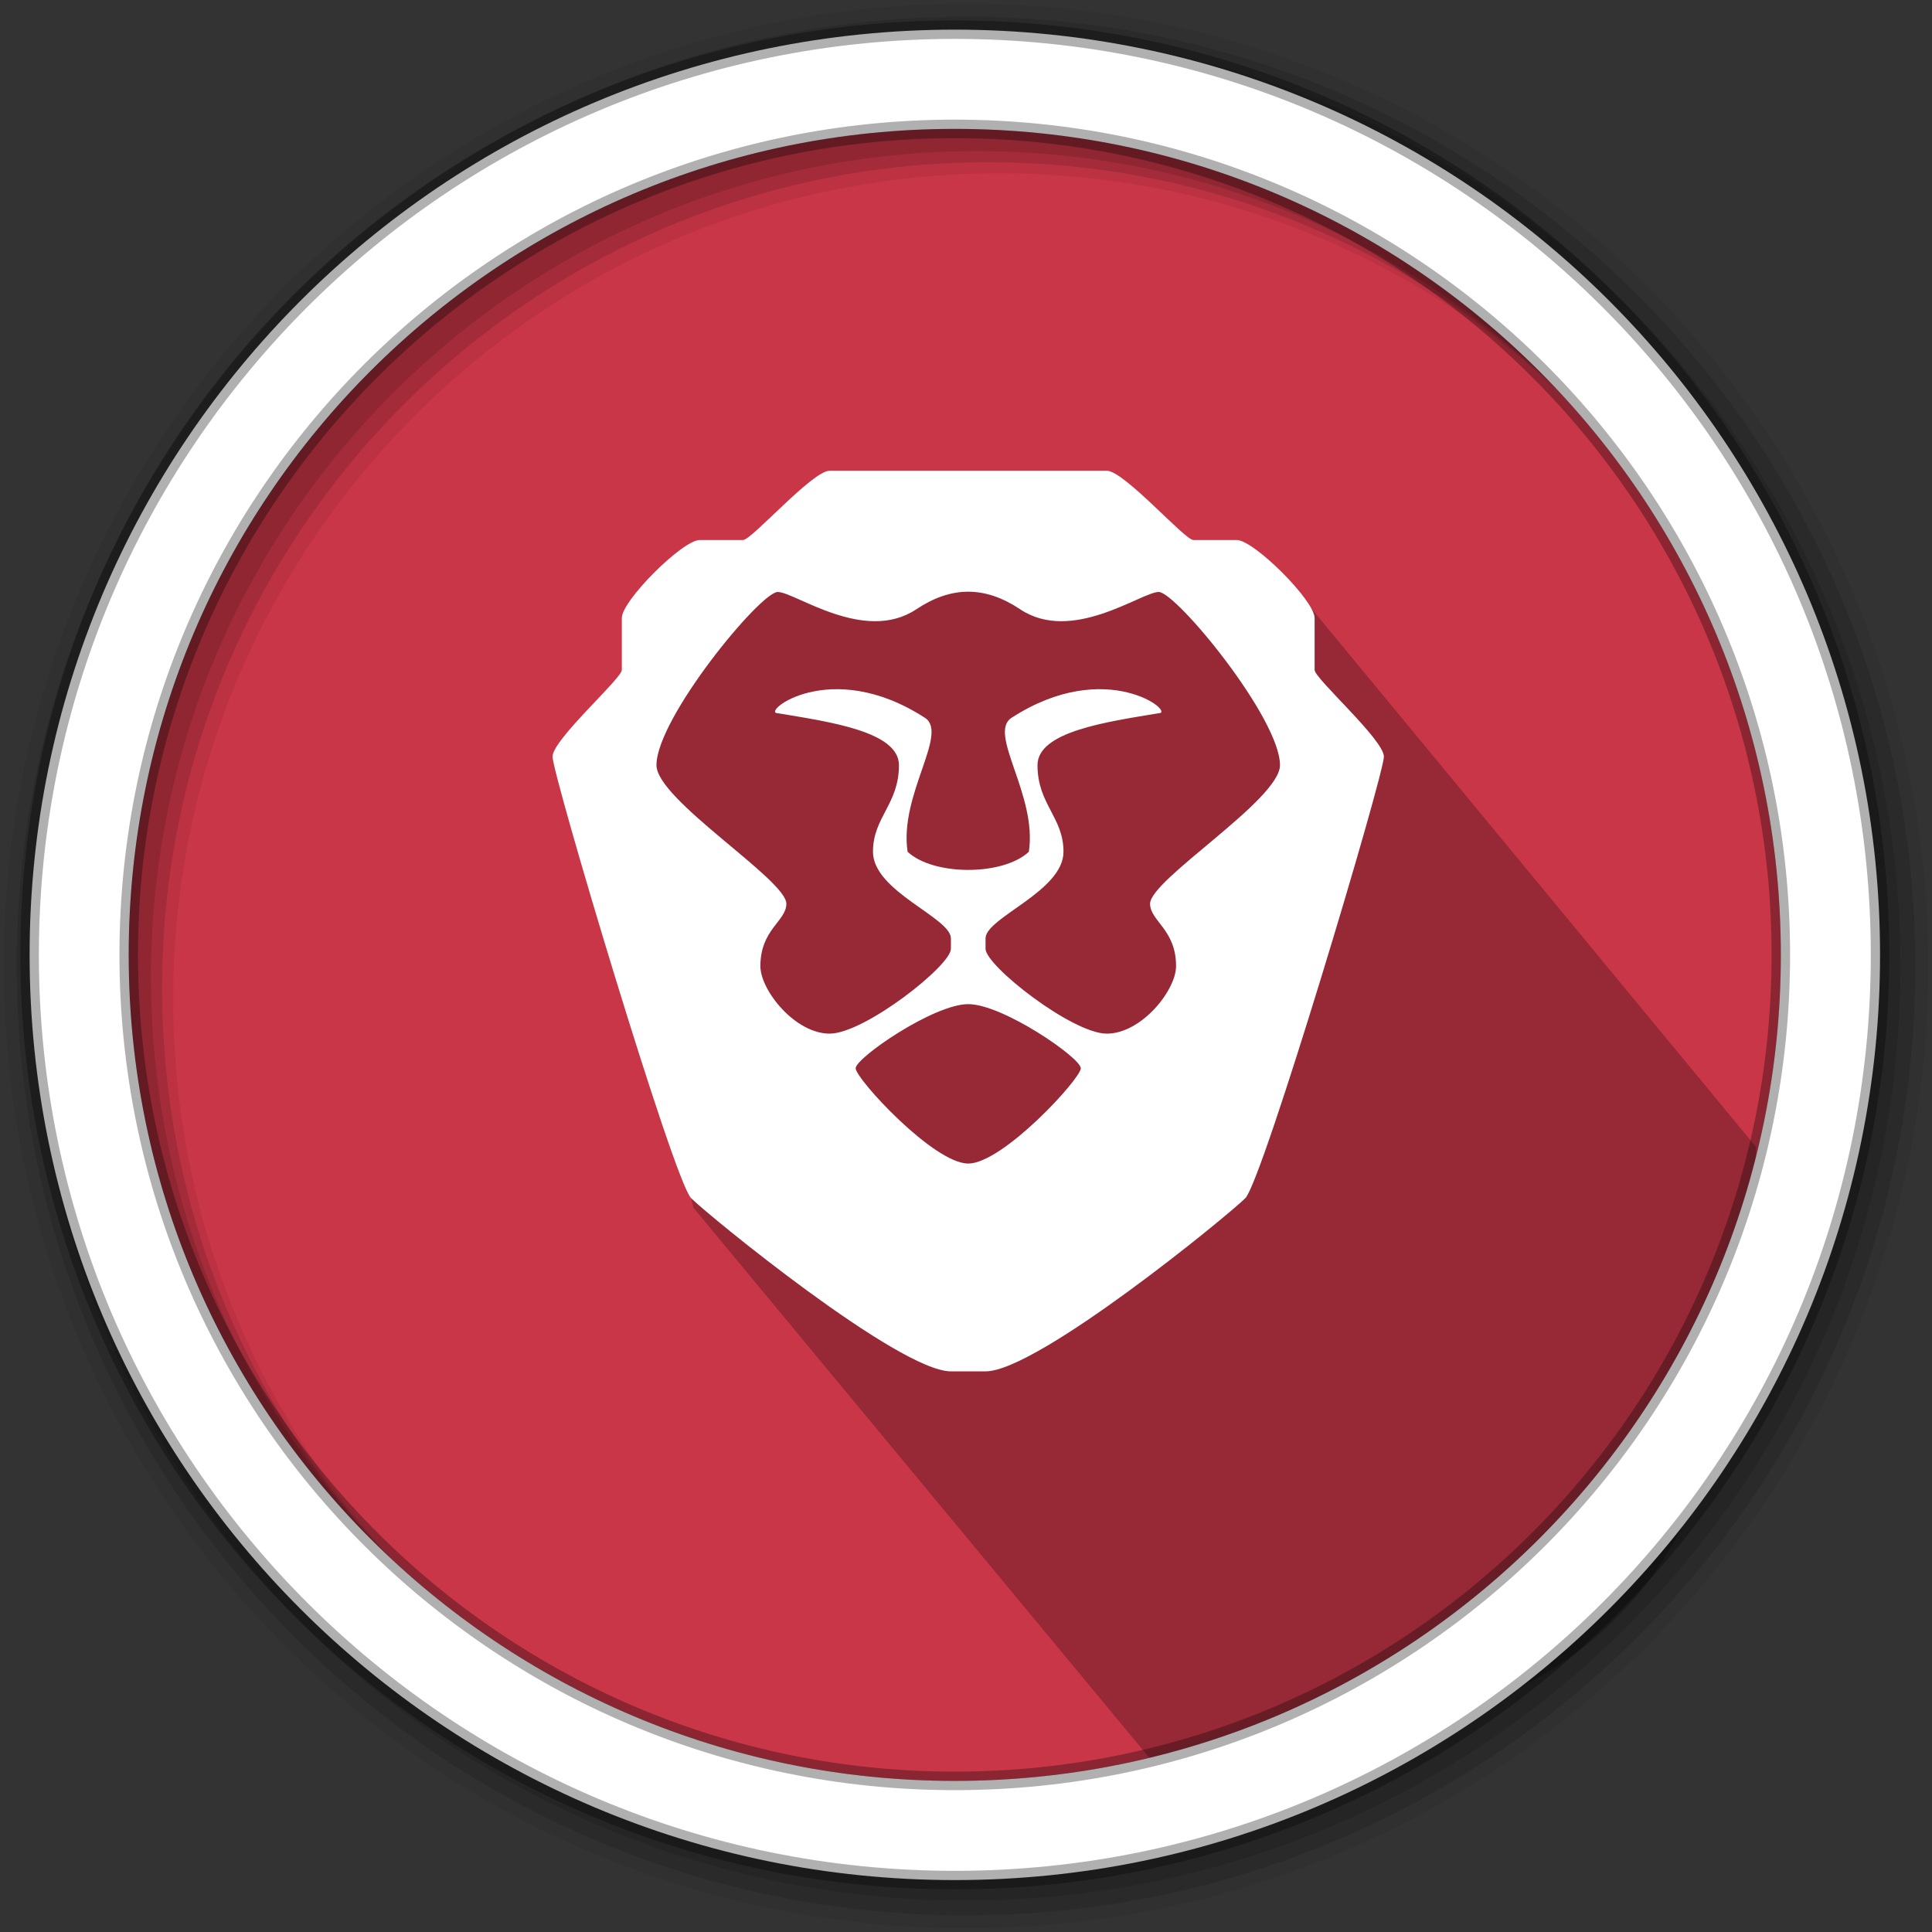 <svg width="512" height="512" version="1.1" viewBox="0 0 512 512" xmlns="http://www.w3.org/2000/svg">
 <rect x="0" y="0" width="512" height="512" fill="#333333" stroke="none"/>
 <g fill-rule="evenodd">
  <path d="m471.95 253.05c0 120.9-98.01 218.9-218.9 218.9-120.9 0-218.9-98.01-218.9-218.9 0-120.9 98.01-218.9 218.9-218.9 120.9 0 218.9 98.01 218.9 218.9" fill="#c93648"/>
  <path d="m256 1c-140.83 0-255 114.17-255 255s114.17 255 255 255 255-114.17 255-255-114.17-255-255-255m8.827 44.931c120.9 0 218.9 98 218.9 218.9s-98 218.9-218.9 218.9-218.93-98-218.93-218.9 98.03-218.9 218.93-218.9" fill-opacity=".067"/>
  <g fill-opacity=".129">
   <path d="m256 4.433c-138.94 0-251.57 112.63-251.57 251.57s112.63 251.57 251.57 251.57 251.57-112.63 251.57-251.57-112.63-251.57-251.57-251.57m5.885 38.556c120.9 0 218.9 98 218.9 218.9s-98 218.9-218.9 218.9-218.93-98-218.93-218.9 98.03-218.9 218.93-218.9"/>
   <path d="m256 8.356c-136.77 0-247.64 110.87-247.64 247.64s110.87 247.64 247.64 247.64 247.64-110.87 247.64-247.64-110.87-247.64-247.64-247.64m2.942 31.691c120.9 0 218.9 98 218.9 218.9s-98 218.9-218.9 218.9-218.93-98-218.93-218.9 98.03-218.9 218.93-218.9"/>
  </g>
 </g>
 <path d="m225.18 128-1.113 0.934-4.193-4.193-62.646 79.994 9.252 47.151 17.309 68.201 120.84 145.8c115.81-3.469 157.65-38.507 160.73-161.93l-125.97-152.55" opacity=".25"/>
 <path d="m253.04 7.859c-135.42 0-245.19 109.78-245.19 245.19 0 135.42 109.78 245.19 245.19 245.19 135.42 0 245.19-109.78 245.19-245.19 0-135.42-109.78-245.19-245.19-245.19zm0 26.297c120.9 0 218.9 98 218.9 218.9s-98 218.9-218.9 218.9-218.93-98-218.93-218.9 98.03-218.9 218.93-218.9z" fill="#ffffff" fill-rule="evenodd" stroke="#000000" stroke-opacity=".31" stroke-width="4.904"/>
 <path d="m219.87 124.75c-4.59 0-20.655 18.36-22.95 18.36h-11.475c-4.59 0-20.655 16.065-20.655 20.655v13.77c0 2.295-18.259 18.36-18.36 22.95-0.101 4.59 32.13 112.45 36.72 117.04 4.59 4.59 55.08 45.9 68.849 45.9h9.18c13.77 0 64.259-41.31 68.849-45.9 4.59-4.59 36.811-112.45 36.72-117.04-0.101-4.562-18.36-20.655-18.36-22.95v-13.77c0-4.59-16.065-20.655-20.655-20.655h-11.475c-2.295 0-18.36-18.36-22.95-18.36zm36.72 32.058c4.59 0 9.125 1.568 13.77 4.662 13.77 9.18 32.13-4.59 36.72-4.59 4.59 0 32.13 33.442 32.13 45.9 0 9.18-34.425 30.294-34.425 36.72 0 4.59 6.885 6.8 6.885 16.531 0 6.417-9.18 17.894-18.36 17.894-9.18 0-32.148-18.022-32.13-22.484v-2.761c0-5.508 20.655-12.448 20.655-22.95 0-9.18-6.885-12.577-6.885-22.95 0-8.923 18.36-11.475 32.13-13.77 4.59 0-13.77-15.103-39.015 1.219-6.389 4.131 6.885 20.464 4.59 35.501-3.442 3.213-9.749 4.805-16.065 4.805-6.307 0-12.622-1.592-16.065-4.805-2.295-15.037 10.979-31.37 4.59-35.501-25.245-16.322-43.605-1.219-39.015-1.219 13.77 2.295 32.13 4.847 32.13 13.77 0 10.373-6.885 13.77-6.885 22.95 0 10.502 20.655 17.442 20.655 22.95v2.761c0.021 4.461-22.95 22.484-32.13 22.484-9.18 0-18.36-11.477-18.36-17.894 0-9.74 6.885-11.941 6.885-16.531 0-6.426-34.425-27.54-34.425-36.72 0-12.457 27.54-45.9 32.13-45.9 4.59 0 22.95 13.77 36.72 4.59 4.645-3.094 9.198-4.662 13.77-4.662zm0 109.3c9.18 0 29.835 14.243 29.835 16.997 0 2.754-20.655 25.245-29.835 25.245-9.18 0-29.835-22.491-29.835-25.245 0-2.754 20.655-16.997 29.835-16.997z" fill="#ffffff"/>
</svg>
